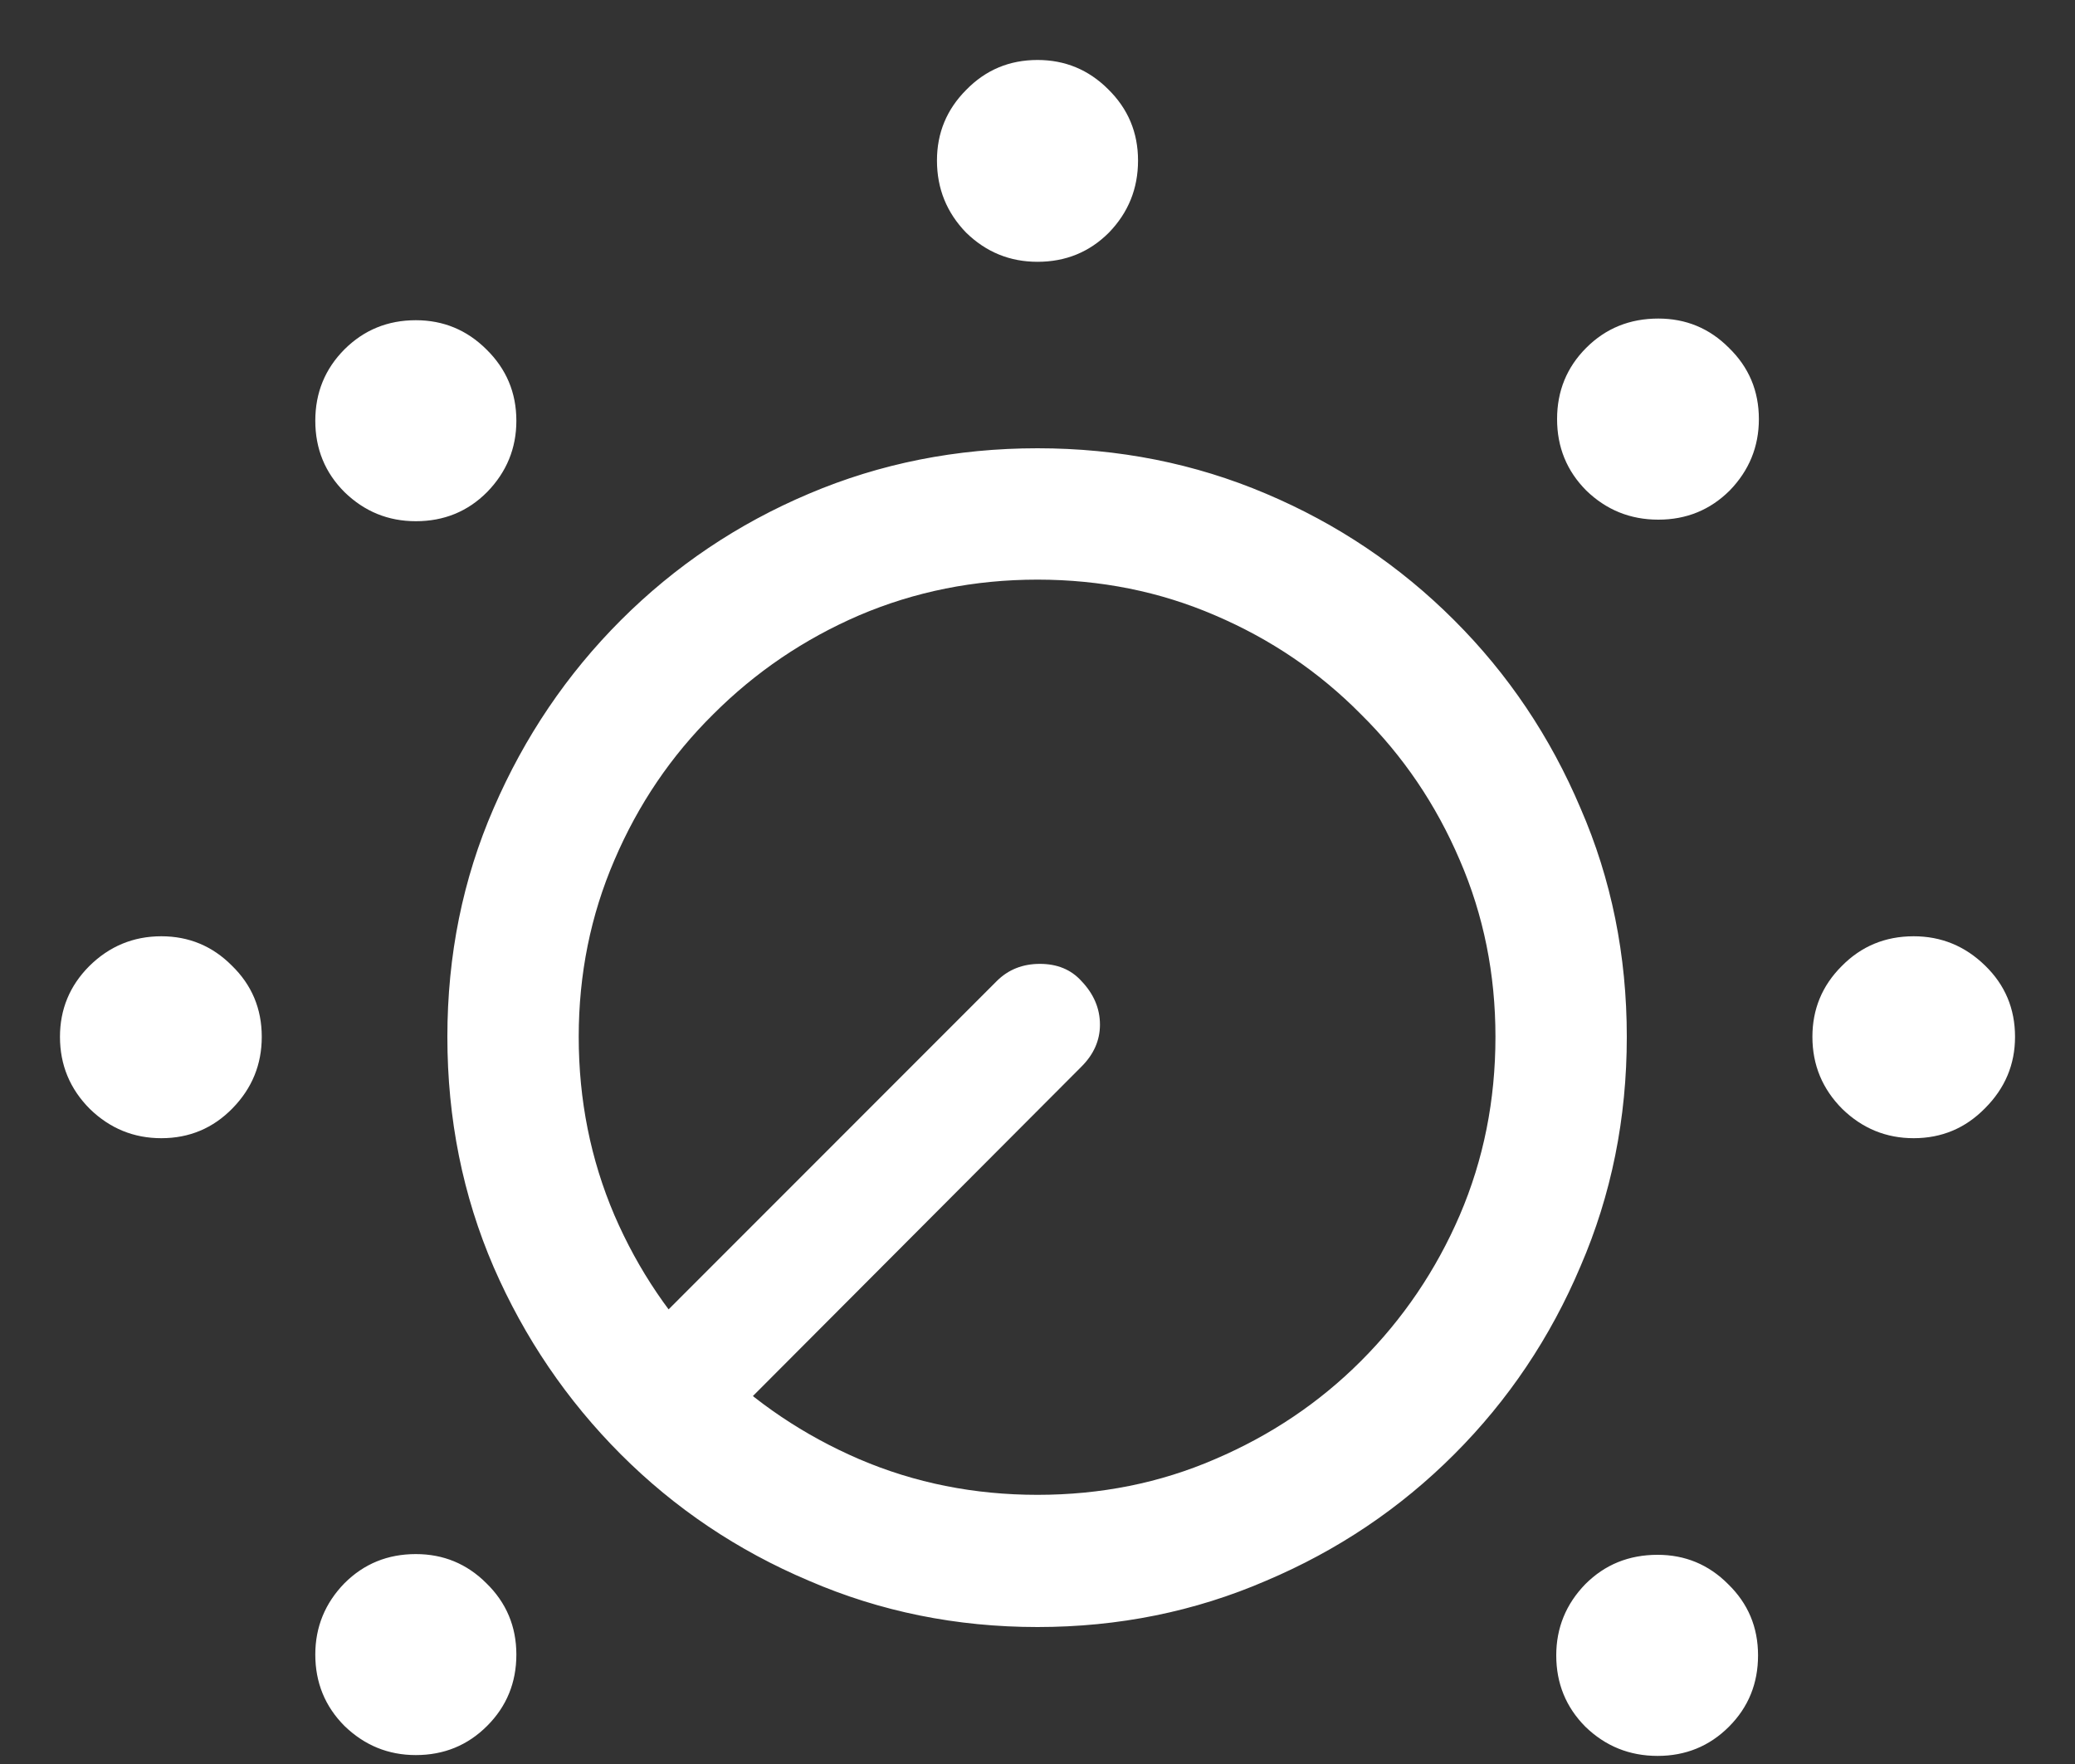 <svg width="20" height="17" viewBox="0 0 20 17" fill="none" xmlns="http://www.w3.org/2000/svg">
<rect x="0" y="0" width="20" height="17" fill="#333333" stroke="none"/>
<path d="M10 15.68C10.781 15.68 11.516 15.531 12.203 15.234C12.891 14.943 13.495 14.537 14.016 14.016C14.537 13.495 14.943 12.891 15.234 12.203C15.531 11.516 15.68 10.779 15.68 9.992C15.68 9.206 15.531 8.471 15.234 7.789C14.943 7.102 14.537 6.497 14.016 5.977C13.495 5.456 12.891 5.049 12.203 4.758C11.516 4.466 10.781 4.32 10 4.32C9.219 4.32 8.484 4.466 7.797 4.758C7.109 5.049 6.505 5.456 5.984 5.977C5.464 6.497 5.055 7.102 4.758 7.789C4.461 8.471 4.312 9.206 4.312 9.992C4.312 10.784 4.461 11.523 4.758 12.211C5.055 12.893 5.464 13.495 5.984 14.016C6.505 14.537 7.109 14.943 7.797 15.234C8.484 15.531 9.219 15.68 10 15.68ZM10 5.586C10.609 5.586 11.18 5.701 11.711 5.93C12.247 6.159 12.716 6.477 13.117 6.883C13.523 7.284 13.841 7.753 14.07 8.289C14.3 8.82 14.414 9.388 14.414 9.992C14.414 10.602 14.3 11.175 14.07 11.711C13.841 12.242 13.523 12.711 13.117 13.117C12.716 13.518 12.247 13.833 11.711 14.062C11.18 14.292 10.609 14.406 10 14.406C9.391 14.406 8.818 14.292 8.281 14.062C7.75 13.833 7.281 13.518 6.875 13.117C6.469 12.711 6.151 12.242 5.922 11.711C5.693 11.175 5.578 10.602 5.578 9.992C5.578 9.388 5.693 8.82 5.922 8.289C6.151 7.753 6.469 7.284 6.875 6.883C7.281 6.477 7.75 6.159 8.281 5.93C8.818 5.701 9.391 5.586 10 5.586ZM7.188 13.523L10.422 10.281C10.542 10.162 10.602 10.026 10.602 9.875C10.602 9.719 10.542 9.578 10.422 9.453C10.323 9.344 10.19 9.289 10.023 9.289C9.857 9.289 9.719 9.344 9.609 9.453L6.375 12.688L7.188 13.523ZM4.008 16.914C4.279 16.914 4.508 16.82 4.695 16.633C4.883 16.445 4.977 16.216 4.977 15.945C4.977 15.675 4.88 15.445 4.688 15.258C4.5 15.07 4.273 14.977 4.008 14.977C3.737 14.977 3.508 15.07 3.32 15.258C3.133 15.45 3.039 15.68 3.039 15.945C3.039 16.216 3.133 16.445 3.32 16.633C3.513 16.82 3.742 16.914 4.008 16.914ZM1.555 10.969C1.826 10.969 2.055 10.872 2.242 10.68C2.43 10.487 2.523 10.258 2.523 9.992C2.523 9.721 2.427 9.492 2.234 9.305C2.047 9.117 1.82 9.023 1.555 9.023C1.284 9.023 1.052 9.12 0.859 9.312C0.672 9.5 0.578 9.727 0.578 9.992C0.578 10.263 0.674 10.495 0.867 10.688C1.06 10.875 1.289 10.969 1.555 10.969ZM4.008 5.023C4.279 5.023 4.508 4.93 4.695 4.742C4.883 4.549 4.977 4.32 4.977 4.055C4.977 3.784 4.88 3.555 4.688 3.367C4.5 3.18 4.273 3.086 4.008 3.086C3.737 3.086 3.508 3.18 3.32 3.367C3.133 3.555 3.039 3.784 3.039 4.055C3.039 4.326 3.133 4.555 3.32 4.742C3.513 4.93 3.742 5.023 4.008 5.023ZM10 2.523C10.271 2.523 10.5 2.43 10.688 2.242C10.875 2.049 10.969 1.818 10.969 1.547C10.969 1.276 10.872 1.047 10.68 0.859C10.492 0.672 10.266 0.578 10 0.578C9.729 0.578 9.5 0.674 9.312 0.867C9.125 1.055 9.031 1.281 9.031 1.547C9.031 1.818 9.125 2.049 9.312 2.242C9.505 2.43 9.734 2.523 10 2.523ZM15.984 5.008C16.255 5.008 16.484 4.914 16.672 4.727C16.859 4.534 16.953 4.305 16.953 4.039C16.953 3.768 16.857 3.539 16.664 3.352C16.477 3.164 16.25 3.07 15.984 3.07C15.708 3.07 15.477 3.164 15.289 3.352C15.102 3.539 15.008 3.768 15.008 4.039C15.008 4.31 15.102 4.539 15.289 4.727C15.482 4.914 15.713 5.008 15.984 5.008ZM18.445 10.969C18.716 10.969 18.945 10.872 19.133 10.68C19.326 10.487 19.422 10.258 19.422 9.992C19.422 9.721 19.326 9.492 19.133 9.305C18.94 9.117 18.711 9.023 18.445 9.023C18.169 9.023 17.938 9.12 17.75 9.312C17.562 9.5 17.469 9.727 17.469 9.992C17.469 10.263 17.565 10.495 17.758 10.688C17.951 10.875 18.18 10.969 18.445 10.969ZM15.977 16.922C16.247 16.922 16.477 16.828 16.664 16.641C16.852 16.453 16.945 16.224 16.945 15.953C16.945 15.682 16.849 15.453 16.656 15.266C16.469 15.078 16.242 14.984 15.977 14.984C15.7 14.984 15.469 15.078 15.281 15.266C15.094 15.458 15 15.688 15 15.953C15 16.224 15.094 16.453 15.281 16.641C15.474 16.828 15.706 16.922 15.977 16.922Z" fill="white"/>
</svg>
